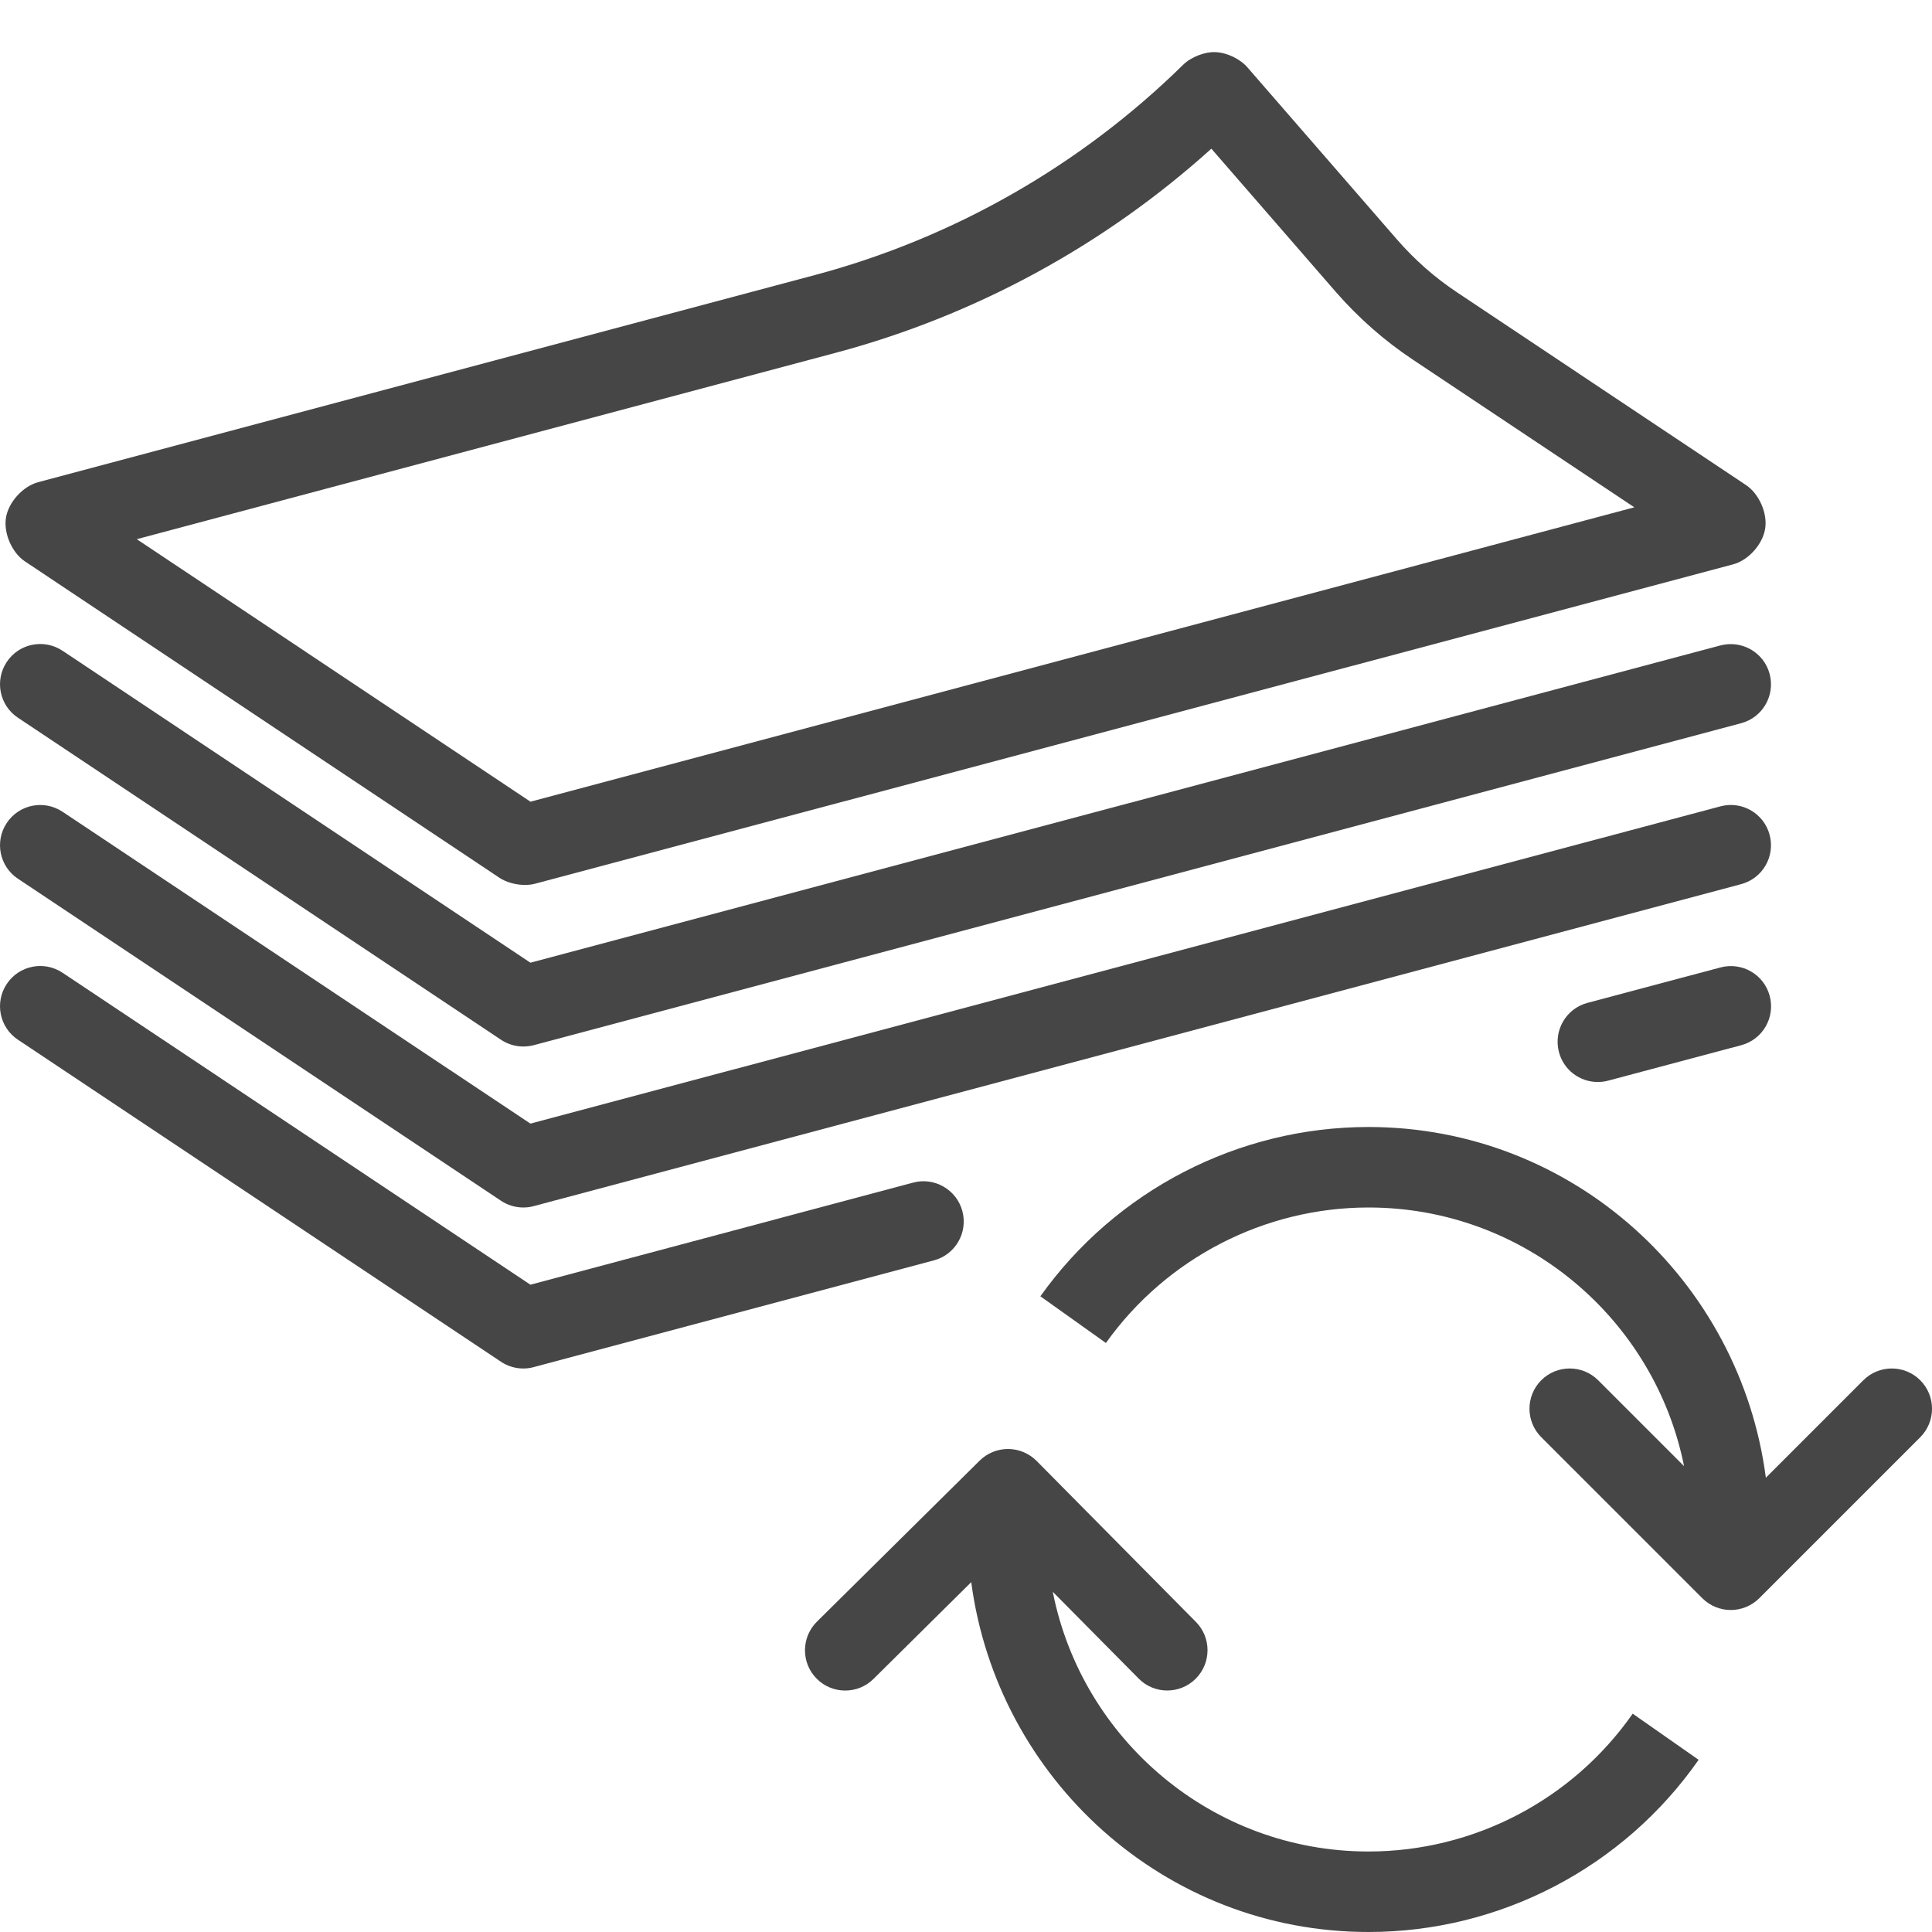 <svg version="1.1" id="Layer_1" xmlns="http://www.w3.org/2000/svg" xmlns:xlink="http://www.w3.org/1999/xlink" x="0px" y="0px"
	 viewBox="0 0 24 24" enable-background="new 0 0 24 24" xml:space="preserve">
<path class="aw-theme-iconOutline"  fill="#464646" d="M23.854,17.146c-0.195-0.195-0.512-0.195-0.707,0l-1.211,1.211C21.616,15.906,19.537,14,17,14
	c-1.615,0-3.138,0.786-4.076,2.103l0.814,0.58C14.489,15.629,15.708,15,17,15c1.936,0,3.554,1.383,3.92,3.213l-1.067-1.067
	c-0.195-0.195-0.512-0.195-0.707,0s-0.195,0.512,0,0.707l2,2C21.244,19.951,21.372,20,21.5,20s0.256-0.049,0.354-0.146l2-2
	C24.049,17.658,24.049,17.342,23.854,17.146z"/>
<path class="aw-theme-iconOutline"  fill="#464646" d="M20.282,21.288C19.533,22.36,18.306,23,17,23c-1.94,0-3.56-1.39-3.922-3.226l1.066,1.077
	C14.242,20.951,14.371,21,14.5,21c0.127,0,0.254-0.048,0.352-0.145c0.196-0.194,0.198-0.511,0.004-0.707l-1.979-2
	C12.783,18.054,12.656,18,12.523,18c0,0-0.001,0-0.002,0c-0.132,0-0.258,0.052-0.352,0.145l-2.021,2
	c-0.196,0.194-0.198,0.511-0.004,0.707c0.194,0.197,0.512,0.198,0.707,0.004l1.214-1.202C12.39,22.099,14.467,24,17,24
	c1.632,0,3.166-0.8,4.101-2.139L20.282,21.288z"/>
<path class="aw-theme-iconOutline"  fill="#464646" d="M19.848,13.441c-0.221,0-0.423-0.147-0.482-0.371c-0.071-0.267,0.087-0.541,0.354-0.612l1.652-0.44
	c0.268-0.071,0.541,0.087,0.612,0.354s-0.087,0.541-0.354,0.612l-1.652,0.44C19.934,13.436,19.891,13.441,19.848,13.441z"/>
<path class="aw-theme-iconOutline"  fill="#464646" d="M6.5,17c-0.098,0-0.194-0.029-0.277-0.084l-6-4c-0.23-0.153-0.292-0.463-0.139-0.693
	c0.153-0.23,0.462-0.292,0.693-0.139l5.812,3.875l4.754-1.268c0.264-0.072,0.541,0.087,0.612,0.354
	c0.071,0.267-0.087,0.541-0.354,0.612l-4.972,1.326C6.586,16.995,6.543,17,6.5,17z"/>
<path class="aw-theme-iconOutline"  fill="#464646" d="M6.5,15c-0.098,0-0.194-0.029-0.277-0.084l-6-4c-0.23-0.153-0.292-0.463-0.139-0.693
	c0.153-0.23,0.462-0.292,0.693-0.139l5.812,3.874l14.782-3.941c0.268-0.072,0.541,0.087,0.612,0.354
	c0.071,0.267-0.087,0.541-0.354,0.612l-15,4C6.586,14.995,6.543,15,6.5,15z"/>
<path class="aw-theme-iconOutline"  fill="#464646" d="M6.5,13c-0.098,0-0.194-0.029-0.277-0.084l-6-4c-0.23-0.153-0.292-0.463-0.139-0.693
	c0.153-0.23,0.462-0.292,0.693-0.139l5.812,3.875l14.782-3.941c0.268-0.07,0.541,0.087,0.612,0.354s-0.087,0.541-0.354,0.612l-15,4
	C6.586,12.995,6.543,13,6.5,13z"/>
<path class="aw-theme-iconOutline"  fill="#464646" d="M6.522,10.993c-0.112,0-0.232-0.032-0.318-0.089L0.313,6.976c-0.164-0.108-0.27-0.351-0.239-0.545
	C0.106,6.237,0.284,6.041,0.474,5.99l9.648-2.573c1.722-0.459,3.304-1.363,4.575-2.612c0.098-0.097,0.273-0.165,0.405-0.157
	c0.139,0.005,0.304,0.084,0.395,0.19l1.857,2.137c0.22,0.253,0.472,0.475,0.748,0.658l3.588,2.393
	c0.163,0.109,0.269,0.351,0.237,0.544c-0.032,0.194-0.209,0.391-0.399,0.441L6.65,10.977C6.61,10.988,6.567,10.993,6.522,10.993z
	 M1.699,6.698l4.891,3.261l13.712-3.657l-2.755-1.837c-0.35-0.233-0.669-0.514-0.949-0.834l-1.55-1.784
	c-1.332,1.202-2.936,2.074-4.668,2.536L1.699,6.698z"/>
</svg>
